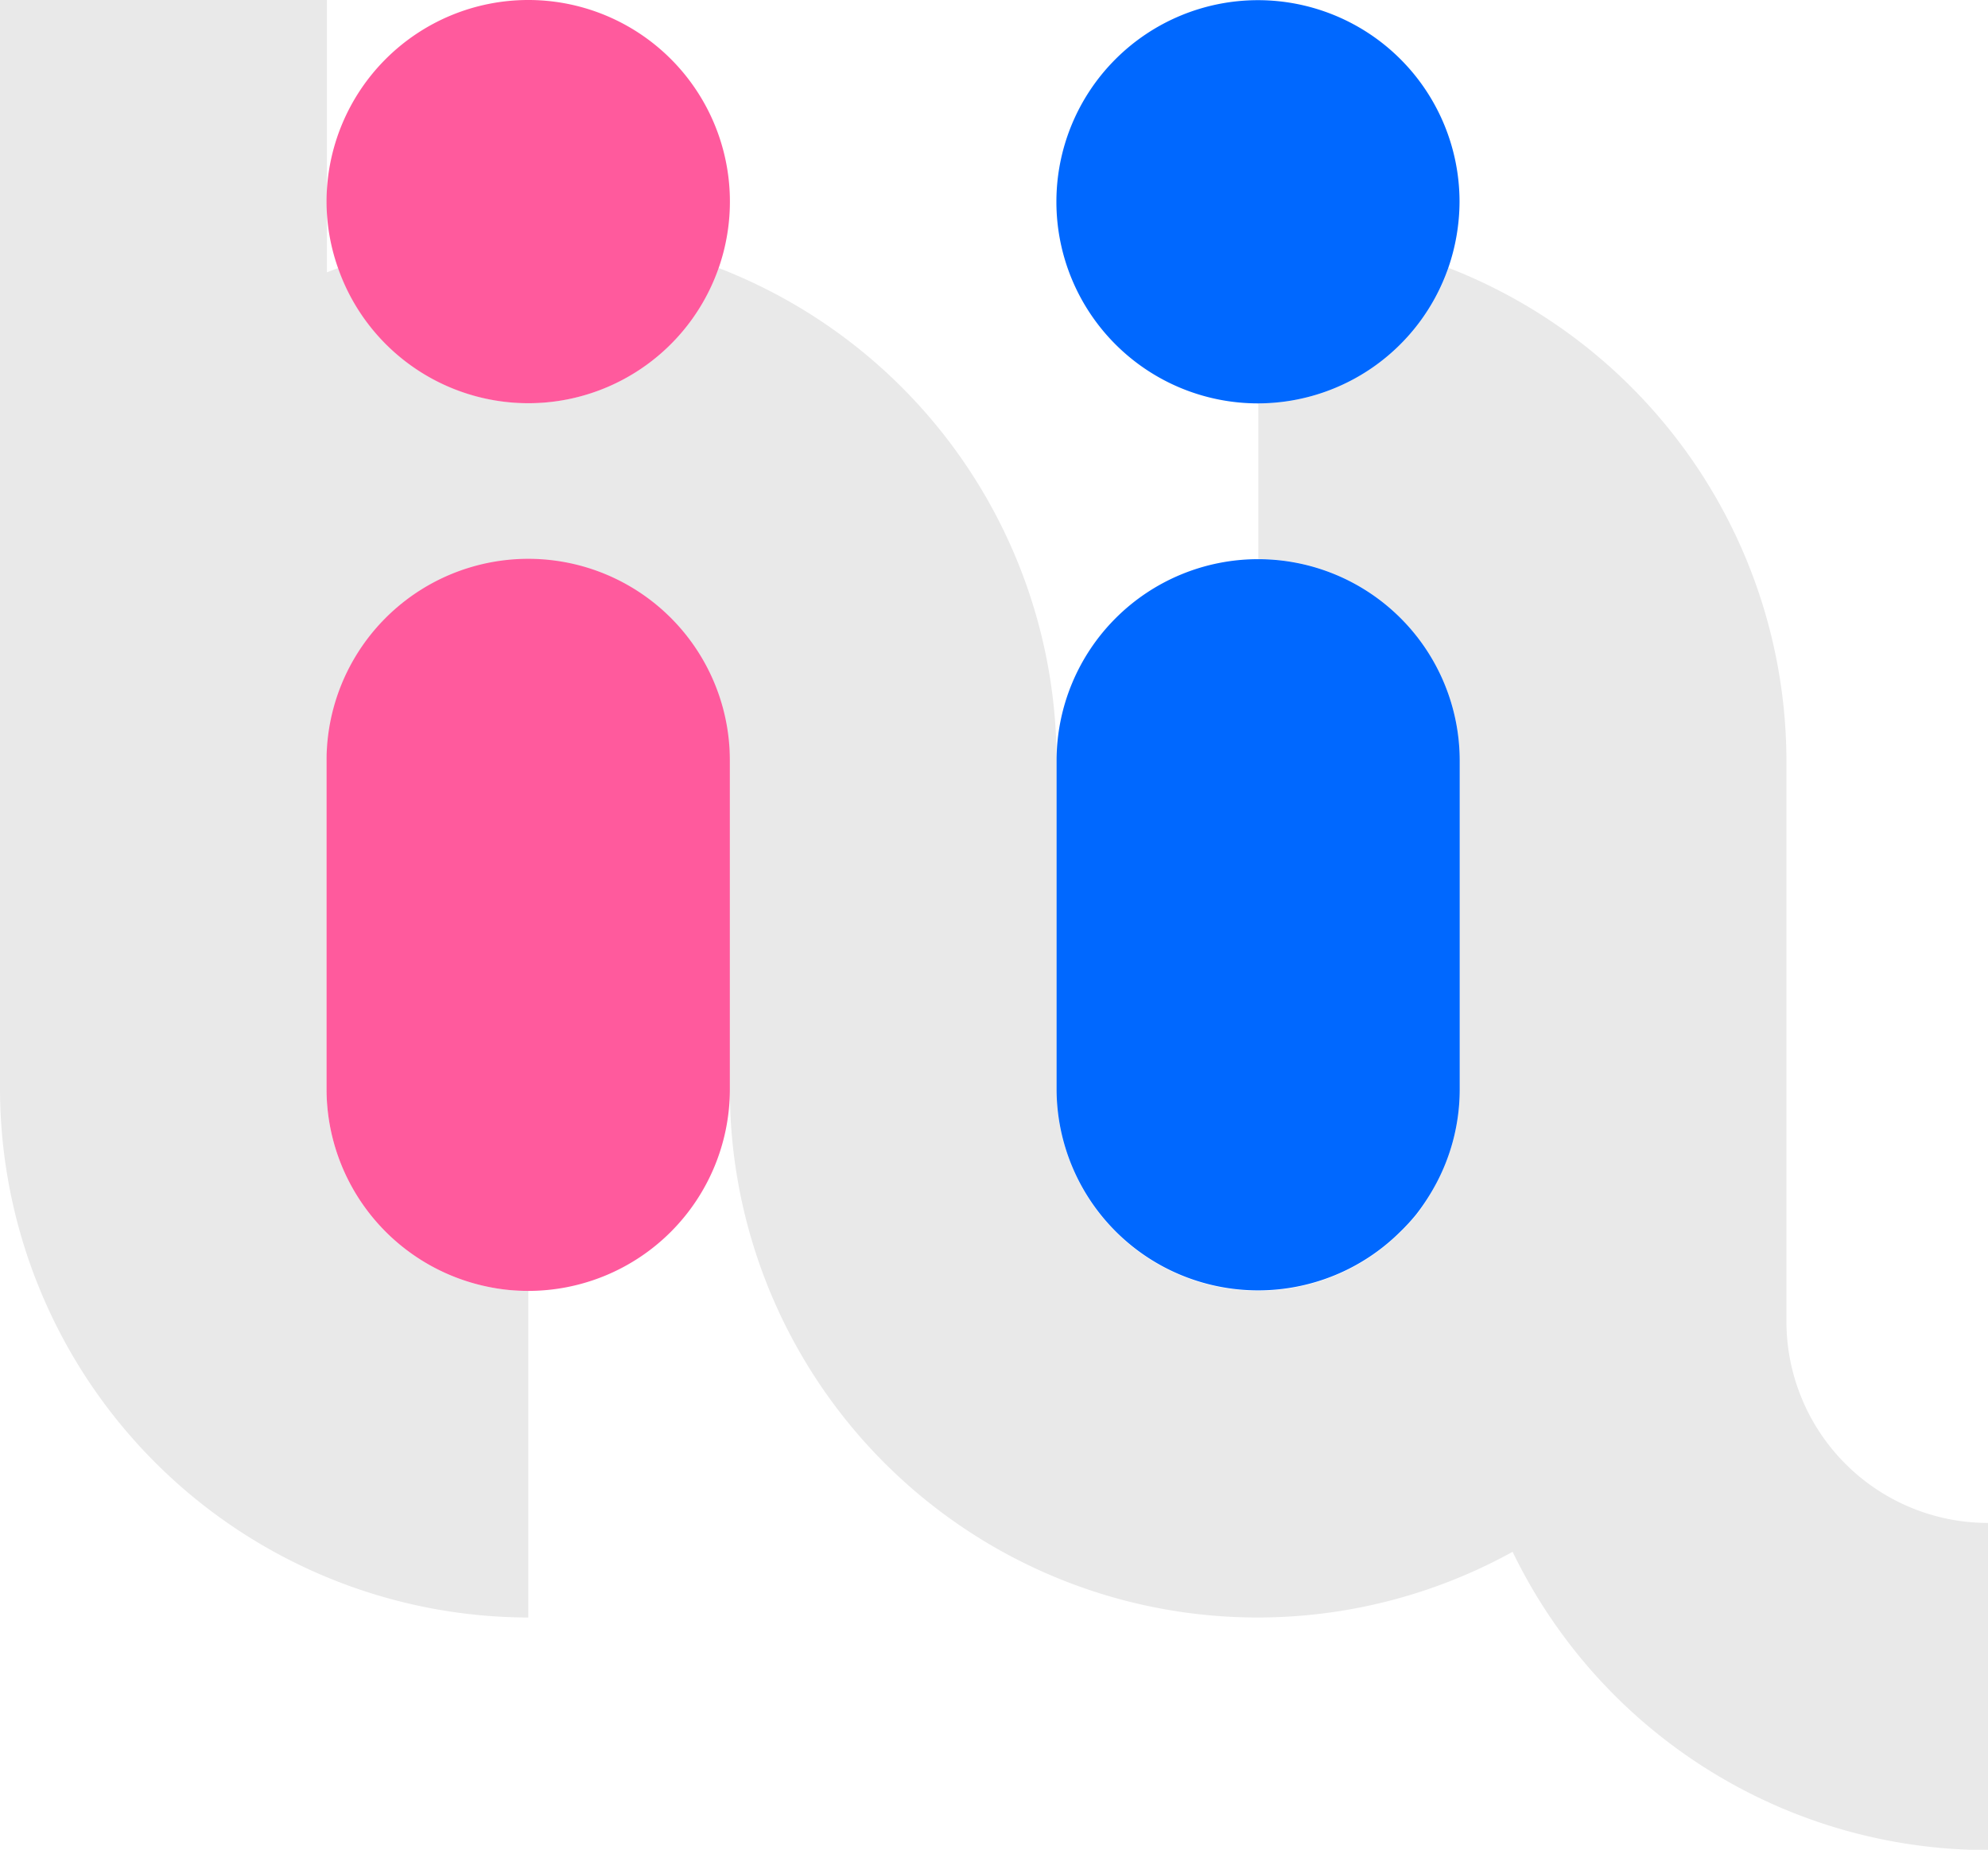 <svg id="Capa_1" data-name="Capa 1" xmlns="http://www.w3.org/2000/svg" viewBox="0 0 115 106.98"><defs><style>.cls-1{fill:#e9e9e9;}.cls-2{fill:#ff5a9d;}.cls-3{fill:#0068ff;}</style></defs><path class="cls-1" d="M103.34,76.42V44A30.64,30.64,0,0,0,83.79,15.49a11.67,11.67,0,0,1-11,7.84v9A11.66,11.66,0,0,1,84.44,44V63a11.6,11.6,0,0,1-1.63,5.94A12.16,12.16,0,0,1,82,70.19a11.52,11.52,0,0,1-.92,1A11.66,11.66,0,0,1,61.12,63V44a30.57,30.57,0,0,0-19.55-28.5,11.65,11.65,0,0,1-22,0l-.66.25V11.66h0V0H0V63A30.63,30.63,0,0,0,30.56,93.55V74.66A11.67,11.67,0,0,1,18.89,63h0V44a11.67,11.67,0,0,1,23.33,0V63h0A30.53,30.53,0,0,0,87.5,89.75,30.55,30.55,0,0,0,115,107V88.08A11.66,11.66,0,0,1,103.34,76.42Z"/><path class="cls-2" d="M30.56,32.32A11.67,11.67,0,0,0,18.89,44V63h0a11.68,11.68,0,0,0,9.32,11.42,11.35,11.35,0,0,0,2.35.24A11.66,11.66,0,0,0,42.22,63h0V44A11.66,11.66,0,0,0,30.56,32.32Z"/><path class="cls-2" d="M30.56,0A11.67,11.67,0,0,0,18.89,11.66h0a11.54,11.54,0,0,0,.66,3.83A11.66,11.66,0,1,0,30.56,0Z"/><path class="cls-3" d="M84.44,44a11.66,11.66,0,1,0-23.32,0V63A11.66,11.66,0,0,0,81,71.24a11.52,11.52,0,0,0,.92-1,12.16,12.16,0,0,0,.86-1.26A11.59,11.59,0,0,0,84.44,63h0Z"/><path class="cls-3" d="M72.78,23.33a11.67,11.67,0,0,0,11-7.84,11.84,11.84,0,0,0,.65-3.83A11.66,11.66,0,1,0,72.78,23.33Z"/></svg>